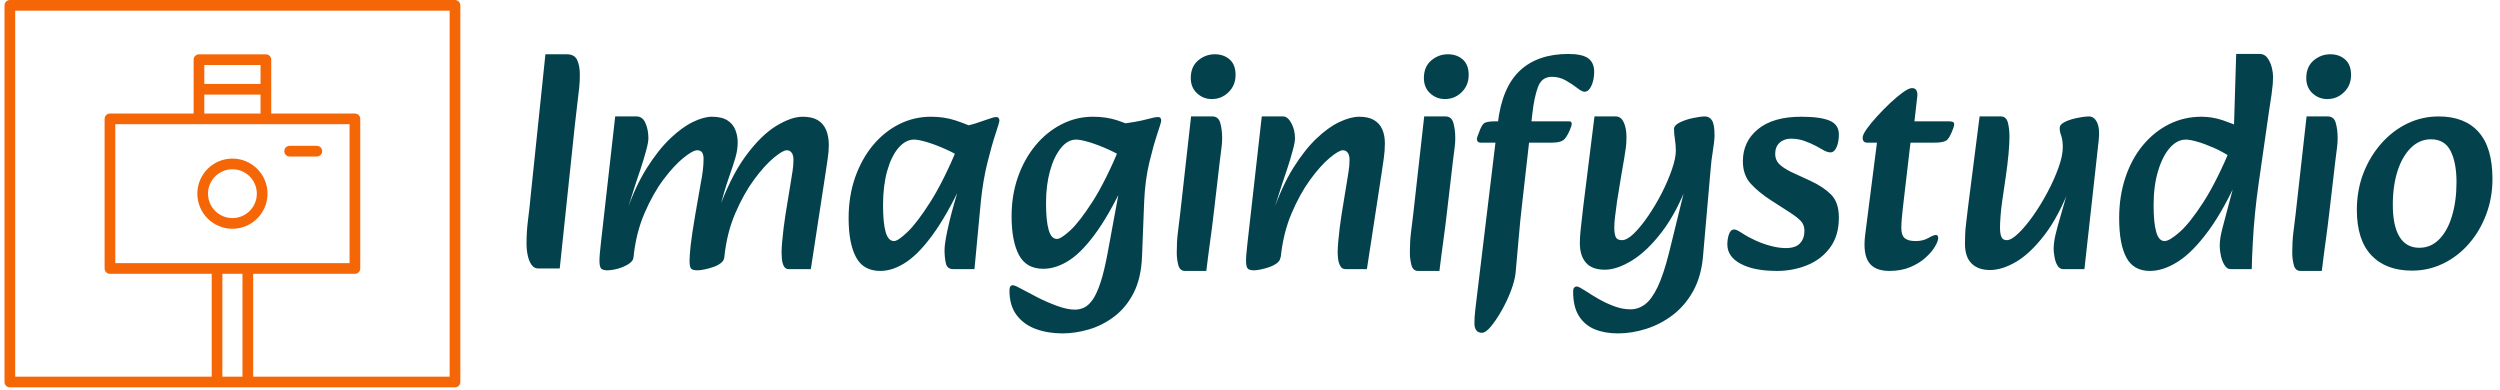 <svg xmlns="http://www.w3.org/2000/svg" version="1.1" xmlns:xlink="http://www.w3.org/1999/xlink" xmlns:svgjs="http://svgjs.dev/svgjs" width="1500" height="234" viewBox="0 0 1500 234"><g transform="matrix(1,0,0,1,-0.909,-0.795)"><svg viewBox="0 0 396 62" data-background-color="#ffffff" preserveAspectRatio="xMidYMid meet" height="234" width="1500" xmlns="http://www.w3.org/2000/svg" xmlns:xlink="http://www.w3.org/1999/xlink"><g id="tight-bounds" transform="matrix(1,0,0,1,0.24,0.211)"><svg viewBox="0 0 395.52 61.579" height="61.579" width="395.52"><g><svg viewBox="0 0 500.54 77.929" height="61.579" width="395.52"><g transform="matrix(1,0,0,1,105.02,10.77)"><svg viewBox="0 0 395.52 56.389" height="56.389" width="395.52"><g id="textblocktransform"><svg viewBox="0 0 395.52 56.389" height="56.389" width="395.52" id="textblock"><g><svg viewBox="0 0 395.52 56.389" height="56.389" width="395.52"><g transform="matrix(1,0,0,1,0,0)"><svg width="395.52" viewBox="2.75 -34.8 322.57 45.85" height="56.389" data-palette-color="#03424c"><g class="wordmark-text-0" data-fill-palette-color="primary" id="text-0"><path d="M8.2 0.4L4.7 0.4Q4 0.4 3.58-0.2 3.15-0.8 2.95-1.75 2.75-2.7 2.75-3.65L2.75-3.65Q2.75-5.7 3-7.6 3.25-9.5 3.45-11.7L3.45-11.7 5.85-34.75 9.35-34.75Q10.65-34.75 11.08-33.77 11.5-32.8 11.5-31.45L11.5-31.45Q11.5-30.25 11.4-29.3 11.3-28.35 11.13-27 10.95-25.65 10.7-23.3L10.7-23.3 8.2 0.4ZM49.4 0.5L45.75 0.5Q45.2 0.5 44.95-0.03 44.7-0.55 44.65-1.2 44.6-1.85 44.6-2.25L44.6-2.25Q44.6-2.95 44.7-4.05 44.8-5.15 44.95-6.38 45.1-7.6 45.25-8.5L45.25-8.5 46.1-13.7Q46.25-14.7 46.4-15.58 46.55-16.45 46.55-17.45L46.55-17.45Q46.55-18.2 46.25-18.6 45.95-19 45.45-19L45.45-19Q44.8-19 43.3-17.75 41.8-16.5 40.1-14.2 38.4-11.9 37-8.65 35.6-5.4 35.2-1.4L35.2-1.4 34.1-8.75Q36.15-14.55 38.67-18 41.2-21.45 43.7-22.98 46.2-24.5 48.05-24.5L48.05-24.5Q49.6-24.5 50.52-23.95 51.45-23.4 51.9-22.35 52.35-21.3 52.35-19.85L52.35-19.85Q52.35-18.8 52.17-17.63 52-16.45 51.8-15.15L51.8-15.15 49.4 0.5ZM16.05 0.7L16.05 0.7Q15.4 0.7 15.07 0.48 14.75 0.25 14.72-0.7 14.7-1.65 14.95-3.75L14.95-3.75 17.3-24.55 20.8-24.55Q21.8-24.55 22.27-23.45 22.75-22.35 22.75-20.95L22.75-20.95Q22.75-20.3 22.37-18.93 22-17.55 21.5-16.03 21-14.5 20.6-13.35L20.6-13.35 19.3-9.25 21.15-9.55 20.3-1.4Q20.25-0.9 19.72-0.5 19.2-0.1 18.5 0.18 17.8 0.45 17.12 0.58 16.45 0.7 16.05 0.7ZM30.8 0.7L30.8 0.7Q29.9 0.7 29.7 0.35 29.5 0 29.5-0.85L29.5-0.85Q29.5-1.6 29.67-3.3 29.85-5 30.45-8.5L30.45-8.5 31.35-13.65Q31.55-14.65 31.67-15.63 31.8-16.6 31.8-17.6L31.8-17.6Q31.8-18.3 31.55-18.65 31.3-19 30.75-19L30.75-19Q30.05-19 28.5-17.75 26.95-16.5 25.22-14.2 23.5-11.9 22.1-8.65 20.7-5.4 20.3-1.4L20.3-1.4 19.1-8.75Q20.6-13.1 22.5-16.1 24.4-19.1 26.35-20.95 28.3-22.8 30.07-23.65 31.85-24.5 33.15-24.5L33.15-24.5Q34.8-24.5 35.72-23.9 36.65-23.3 37.02-22.33 37.4-21.35 37.4-20.3L37.4-20.3Q37.4-19.05 37-17.7 36.6-16.35 35.92-14.43 35.25-12.5 34.45-9.5L34.45-9.5 36.1-10.1 35.2-1.4Q35.15-0.9 34.65-0.5 34.15-0.1 33.42 0.15 32.7 0.4 31.97 0.55 31.25 0.7 30.8 0.7ZM60.8 0.8L60.8 0.8Q58 0.8 56.8-1.48 55.6-3.75 55.6-7.85L55.6-7.85Q55.6-11.5 56.67-14.55 57.75-17.6 59.6-19.83 61.45-22.05 63.9-23.28 66.34-24.5 69.09-24.5L69.09-24.5Q71.25-24.5 73.02-23.93 74.8-23.35 76.05-22.75L76.05-22.75 74.59-17.5Q73.25-18.4 71.57-19.15 69.9-19.9 68.47-20.33 67.05-20.75 66.34-20.75L66.34-20.75Q64.95-20.75 63.77-19.38 62.6-18 61.92-15.58 61.25-13.15 61.25-10L61.25-10Q61.25-7.1 61.67-5.6 62.1-4.1 63.05-4.1L63.05-4.1Q63.7-4.1 65.25-5.58 66.8-7.05 69-10.5 71.2-13.95 73.65-19.85L73.65-19.85 75.05-15.4Q72.34-9.4 69.9-5.85 67.45-2.3 65.2-0.75 62.95 0.8 60.8 0.8ZM76.25 0.5L72.75 0.5Q71.75 0.5 71.55-0.48 71.34-1.45 71.34-2.55L71.34-2.55Q71.34-3.4 71.57-4.65 71.8-5.9 72.15-7.35 72.5-8.8 72.9-10.2L72.9-10.2 74-13.95 72.55-15.25 73.75-22.8Q75.34-23.05 76.57-23.45 77.8-23.85 78.62-24.15 79.45-24.45 79.8-24.45L79.8-24.45Q80.34-24.45 80.34-23.85L80.34-23.85Q80.34-23.6 79.72-21.73 79.09-19.85 78.37-16.95 77.65-14.05 77.3-10.65L77.3-10.65 76.25 0.5ZM90.69 11.05L90.69 11.05Q88.29 11.05 86.32 10.33 84.34 9.6 83.17 8.05 81.99 6.5 81.99 4L81.99 4Q81.99 3.15 82.54 3.15L82.54 3.15Q82.79 3.15 83.19 3.35 83.59 3.55 84.24 3.9L84.24 3.9Q85.14 4.4 86.67 5.18 88.19 5.95 89.84 6.55 91.49 7.15 92.74 7.15L92.74 7.15Q93.54 7.15 94.27 6.8 94.99 6.45 95.67 5.48 96.34 4.5 96.94 2.68 97.54 0.85 98.09-2.1L98.09-2.1 100.59-15.65 99.69-16.85 99.74-23.25Q102.94-23.65 104.39-24.05 105.84-24.45 106.39-24.45L106.39-24.45Q106.89-24.45 106.89-23.85L106.89-23.85Q106.89-23.6 106.27-21.75 105.64-19.9 104.94-17 104.24-14.1 104.09-10.5L104.09-10.5 103.74-1.5Q103.59 2 102.37 4.4 101.14 6.8 99.19 8.28 97.24 9.75 95.02 10.4 92.79 11.05 90.69 11.05ZM87.54 0.45L87.54 0.45Q84.74 0.45 83.54-1.83 82.34-4.1 82.34-8.2L82.34-8.2Q82.34-11.65 83.39-14.63 84.44-17.6 86.27-19.8 88.09-22 90.52-23.25 92.94-24.5 95.69-24.5L95.69-24.5Q97.84-24.5 99.62-23.93 101.39-23.35 102.64-22.75L102.64-22.75 101.19-17.5Q99.84-18.4 98.17-19.15 96.49-19.9 95.07-20.33 93.64-20.75 92.94-20.75L92.94-20.75Q91.54-20.75 90.42-19.35 89.29-17.95 88.64-15.6 87.99-13.25 87.99-10.35L87.99-10.35Q87.99-7.45 88.42-5.95 88.84-4.45 89.79-4.45L89.79-4.45Q90.44-4.45 91.97-5.85 93.49-7.25 95.64-10.6 97.79-13.95 100.24-19.85L100.24-19.85 101.64-15.4Q98.94-9.4 96.52-5.93 94.09-2.45 91.89-1 89.69 0.45 87.54 0.45ZM114.29 0.8L110.79 0.8Q109.94 0.8 109.69-0.18 109.44-1.15 109.44-2.2L109.44-2.2Q109.44-4 109.61-5.4 109.79-6.8 109.99-8.5L109.99-8.5 111.79-24.55 115.29-24.55Q116.29-24.55 116.59-23.45 116.89-22.35 116.89-20.95L116.89-20.95Q116.89-20.25 116.79-19.48 116.69-18.7 116.49-17.1L116.49-17.1 115.54-8.95Q115.24-6.35 114.99-4.6 114.74-2.85 114.59-1.6 114.44-0.35 114.29 0.8L114.29 0.8ZM115.19-27.4L115.19-27.4Q113.79-27.4 112.77-28.35 111.74-29.3 111.74-30.85L111.74-30.85Q111.74-32.7 112.94-33.73 114.14-34.75 115.69-34.75L115.69-34.75Q117.14-34.75 118.12-33.9 119.09-33.05 119.09-31.35L119.09-31.35Q119.09-29.65 117.94-28.53 116.79-27.4 115.19-27.4ZM140.64 0.5L137.09 0.5Q136.54 0.5 136.26-0.03 135.99-0.55 135.91-1.2 135.84-1.85 135.84-2.25L135.84-2.25Q135.84-2.95 135.94-4.05 136.04-5.15 136.19-6.38 136.34-7.6 136.49-8.5L136.49-8.5 137.34-13.7Q137.49-14.7 137.64-15.58 137.79-16.45 137.79-17.45L137.79-17.45Q137.79-18.2 137.49-18.6 137.19-19 136.69-19L136.69-19Q136.04-19 134.54-17.75 133.04-16.5 131.34-14.18 129.64-11.85 128.26-8.6 126.89-5.35 126.49-1.35L126.49-1.35 125.19-8.75Q126.69-13.1 128.56-16.1 130.44-19.1 132.39-20.95 134.34-22.8 136.16-23.65 137.99-24.5 139.39-24.5L139.39-24.5Q140.89-24.5 141.81-23.95 142.74-23.4 143.16-22.43 143.59-21.45 143.59-20.15L143.59-20.15Q143.59-18.9 143.41-17.68 143.24-16.45 143.04-15.15L143.04-15.15 140.64 0.5ZM122.14 0.7L122.14 0.7Q121.49 0.7 121.16 0.48 120.84 0.25 120.81-0.7 120.79-1.65 121.04-3.75L121.04-3.75 123.39-24.55 126.89-24.55Q127.64-24.55 128.24-23.45 128.84-22.35 128.84-20.95L128.84-20.95Q128.84-20.3 128.46-18.93 128.09-17.55 127.59-16.03 127.09-14.5 126.69-13.35L126.69-13.35 125.39-9.25 127.24-9.55 126.44-1.35Q126.39-0.85 125.84-0.45 125.29-0.05 124.54 0.2 123.79 0.45 123.11 0.58 122.44 0.7 122.14 0.7ZM152.54 0.8L149.04 0.8Q148.19 0.8 147.94-0.18 147.69-1.15 147.69-2.2L147.69-2.2Q147.69-4 147.86-5.4 148.04-6.8 148.24-8.5L148.24-8.5 150.04-24.55 153.54-24.55Q154.54-24.55 154.84-23.45 155.14-22.35 155.14-20.95L155.14-20.95Q155.14-20.25 155.04-19.48 154.94-18.7 154.74-17.1L154.74-17.1 153.79-8.95Q153.49-6.35 153.24-4.6 152.99-2.85 152.84-1.6 152.69-0.35 152.54 0.8L152.54 0.8ZM153.44-27.4L153.44-27.4Q152.04-27.4 151.01-28.35 149.99-29.3 149.99-30.85L149.99-30.85Q149.99-32.7 151.19-33.73 152.39-34.75 153.94-34.75L153.94-34.75Q155.39-34.75 156.36-33.9 157.34-33.05 157.34-31.35L157.34-31.35Q157.34-29.65 156.19-28.53 155.04-27.4 153.44-27.4ZM159.53 10.95L159.53 10.95Q158.88 10.95 158.58 10.53 158.28 10.1 158.28 9.4L158.28 9.4Q158.28 8.35 158.43 7.1L158.43 7.1 162.13-23.55Q162.83-29.35 165.76-32.08 168.68-34.8 173.68-34.8L173.68-34.8Q175.98-34.8 176.96-34.08 177.93-33.35 177.93-31.9L177.93-31.9Q177.93-31.05 177.73-30.3 177.53-29.55 177.18-29.08 176.83-28.6 176.33-28.6L176.33-28.6Q175.93-28.6 175.13-29.23 174.33-29.85 173.28-30.45 172.23-31.05 170.98-31.05L170.98-31.05Q169.33-31.05 168.71-29.38 168.08-27.7 167.78-24.95L167.78-24.95 166.13-10.4Q165.78-7.45 165.53-4.42 165.28-1.4 165.03 1.2L165.03 1.2Q164.88 2.45 164.26 4.1 163.63 5.75 162.73 7.33 161.83 8.9 160.98 9.93 160.13 10.95 159.53 10.95ZM171.08-20.25L159.28-20.25Q158.93-20.25 158.78-20.5 158.63-20.75 158.73-21.1L158.73-21.1 159.08-22.05Q159.43-23.05 159.83-23.4 160.23-23.75 161.78-23.75L161.78-23.75 173.78-23.75Q174.43-23.75 174.18-22.95L174.18-22.95Q173.68-21.55 173.13-20.9 172.58-20.25 171.08-20.25L171.08-20.25ZM181.83 11.05L181.83 11.05Q179.68 11.05 178.03 10.38 176.38 9.7 175.43 8.2 174.48 6.7 174.48 4.2L174.48 4.2Q174.48 3.7 174.66 3.53 174.83 3.35 175.03 3.35L175.03 3.35Q175.28 3.35 175.63 3.55 175.98 3.75 176.63 4.15L176.63 4.15Q177.53 4.75 178.71 5.43 179.88 6.1 181.23 6.6 182.58 7.1 183.88 7.1L183.88 7.1Q185.18 7.1 186.28 6.28 187.38 5.45 188.36 3.4 189.33 1.35 190.23-2.25L190.23-2.25 193.03-13.65 193.33-13.7Q191.48-8.8 189.06-5.63 186.63-2.45 184.16-0.93 181.68 0.6 179.68 0.6L179.68 0.6Q177.58 0.6 176.58-0.55 175.58-1.7 175.58-3.75L175.58-3.75Q175.58-4.75 175.71-5.95 175.83-7.15 176.13-9.7L176.13-9.7 177.98-24.55 181.48-24.55Q182.33-24.55 182.78-23.58 183.23-22.6 183.23-21.2L183.23-21.2Q183.23-20.2 183.13-19.43 183.03-18.65 182.86-17.68 182.68-16.7 182.38-14.9L182.38-14.9 181.68-10.6Q181.48-9.2 181.36-8.13 181.23-7.05 181.23-6.35L181.23-6.35Q181.23-5.3 181.46-4.78 181.68-4.25 182.48-4.25L182.48-4.25Q183.33-4.25 184.46-5.35 185.58-6.45 186.78-8.2 187.98-9.95 189.01-11.95 190.03-13.95 190.68-15.83 191.33-17.7 191.33-18.95L191.33-18.95Q191.33-19.8 191.18-20.78 191.03-21.75 191.03-22.5L191.03-22.5Q191.03-23.1 192.01-23.58 192.98-24.05 194.21-24.3 195.43-24.55 196.13-24.55L196.13-24.55Q196.83-24.55 197.26-23.9 197.68-23.25 197.68-21.45L197.68-21.45Q197.68-20.6 197.41-18.93 197.13-17.25 197.03-15.8L197.03-15.8 195.78-1.5Q195.48 1.75 194.16 4.13 192.83 6.5 190.83 8.03 188.83 9.55 186.48 10.3 184.13 11.05 181.83 11.05ZM207.93 0.8L207.93 0.8Q204.13 0.8 201.95-0.38 199.78-1.55 199.78-3.55L199.78-3.55Q199.78-4.45 200.05-5.23 200.33-6 200.88-6L200.88-6Q201.08-6 201.33-5.9 201.58-5.8 202.28-5.35L202.28-5.35Q203.28-4.7 204.5-4.15 205.73-3.6 207-3.28 208.28-2.95 209.38-2.95L209.38-2.95Q210.98-2.95 211.7-3.73 212.43-4.5 212.43-5.8L212.43-5.8Q212.43-6.75 211.85-7.38 211.28-8 210.03-8.8L210.03-8.8 206.93-10.8Q204.98-12.05 203.65-13.48 202.33-14.9 202.33-17.2L202.33-17.2Q202.33-20.45 204.83-22.48 207.33-24.5 211.88-24.5L211.88-24.5Q215.08-24.5 216.58-23.85 218.08-23.2 218.08-21.6L218.08-21.6Q218.08-20.35 217.7-19.5 217.33-18.65 216.68-18.65L216.68-18.65Q216.48-18.65 216.15-18.75 215.83-18.85 215.58-19L215.58-19Q215.18-19.25 214.33-19.7 213.48-20.15 212.43-20.53 211.38-20.9 210.23-20.9L210.23-20.9Q209.08-20.9 208.35-20.23 207.63-19.55 207.63-18.4L207.63-18.4Q207.63-17.45 208.23-16.8 208.83-16.15 210.23-15.45L210.23-15.45 213.48-13.95Q215.53-13 216.8-11.73 218.08-10.45 218.08-7.95L218.08-7.95Q218.08-5 216.65-3.05 215.23-1.1 212.9-0.15 210.58 0.8 207.93 0.8ZM226.38 0.8L226.38 0.8Q223.98 0.8 223-0.6 222.03-2 222.38-5L222.38-5 224.33-20.25 222.73-20.25Q221.98-20.25 221.98-21.05L221.98-21.05Q221.98-21.55 222.65-22.5 223.33-23.45 224.38-24.6 225.43-25.75 226.55-26.8 227.68-27.85 228.63-28.53 229.58-29.2 230.08-29.2L230.08-29.2Q230.63-29.2 230.83-28.78 231.03-28.35 230.93-27.7L230.93-27.7 230.48-23.75 236.08-23.75Q236.83-23.75 236.95-23.5 237.08-23.25 236.88-22.7L236.88-22.7Q236.28-21 235.75-20.63 235.23-20.25 233.83-20.25L233.83-20.25 229.83-20.25 228.58-9.55Q228.48-8.6 228.4-7.75 228.33-6.9 228.33-6.2L228.33-6.2Q228.33-5.05 228.88-4.58 229.43-4.1 230.68-4.1L230.68-4.1Q231.88-4.1 232.75-4.6 233.63-5.1 233.98-5.1L233.98-5.1Q234.38-5.1 234.38-4.6L234.38-4.6Q234.38-4.1 233.85-3.2 233.33-2.3 232.3-1.38 231.28-0.45 229.78 0.18 228.28 0.8 226.38 0.8ZM242.87 0.65L242.87 0.65Q240.92 0.65 239.85-0.43 238.77-1.5 238.77-3.65L238.77-3.65Q238.77-4.4 238.8-5.15 238.82-5.9 238.95-6.95 239.07-8 239.27-9.65L239.27-9.65 241.17-24.55 244.67-24.55Q245.52-24.55 245.8-23.58 246.07-22.6 246.07-21.2L246.07-21.2Q246.07-20.15 245.92-18.45 245.77-16.75 245.47-14.7L245.47-14.7 244.87-10.6Q244.67-9.2 244.6-8.1 244.52-7 244.52-6.3L244.52-6.3Q244.52-5.3 244.75-4.78 244.97-4.25 245.62-4.25L245.62-4.25Q246.37-4.25 247.52-5.35 248.67-6.45 249.95-8.25 251.22-10.05 252.32-12.13 253.42-14.2 254.12-16.15 254.82-18.1 254.82-19.5L254.82-19.5Q254.82-20.65 254.55-21.43 254.27-22.2 254.32-22.7L254.32-22.7Q254.32-23.15 254.9-23.5 255.47-23.85 256.27-24.08 257.07-24.3 257.87-24.43 258.67-24.55 259.12-24.55L259.12-24.55Q259.97-24.55 260.45-23.55 260.92-22.55 260.72-20.7L260.72-20.7 258.37 0.5 254.87 0.5Q254.27 0.5 253.92-0.13 253.57-0.75 253.45-1.55 253.32-2.35 253.32-2.75L253.32-2.75Q253.32-3.9 253.65-5.25 253.97-6.6 254.6-8.7 255.22-10.8 256.12-14.1L256.12-14.1 256.12-13.25Q254.17-8.15 251.82-5.1 249.47-2.05 247.17-0.7 244.87 0.65 242.87 0.65ZM269.12 0.8L269.12 0.8Q266.42 0.8 265.25-1.4 264.07-3.6 264.07-7.85L264.07-7.85Q264.07-11.5 265.1-14.55 266.12-17.6 267.97-19.83 269.82-22.05 272.27-23.28 274.72-24.5 277.57-24.5L277.57-24.5Q279.32-24.5 281.05-23.93 282.77-23.35 284.02-22.75L284.02-22.75 282.42-17.85Q281.07-18.75 279.6-19.4 278.12-20.05 276.9-20.4 275.67-20.75 275.02-20.75L275.02-20.75Q273.57-20.75 272.37-19.38 271.17-18 270.45-15.58 269.72-13.15 269.72-10L269.72-10Q269.72-7.1 270.15-5.6 270.57-4.1 271.52-4.1L271.52-4.1Q272.32-4.1 274-5.58 275.67-7.05 277.9-10.5 280.12-13.95 282.57-19.85L282.57-19.85 284.02-15.4Q281.37-9.4 278.77-5.85 276.17-2.3 273.75-0.75 271.32 0.8 269.12 0.8ZM285.82 0.5L282.32 0.5Q281.77 0.5 281.37-0.13 280.97-0.75 280.77-1.65 280.57-2.55 280.57-3.3L280.57-3.3Q280.57-4.55 281-6.15 281.42-7.75 282.07-10.2L282.07-10.2 283.07-13.95 281.62-15.55 282.17-20.8 282.87-21.65 283.27-34.8 287.17-34.8Q287.92-34.8 288.4-34.15 288.87-33.5 289.1-32.63 289.32-31.75 289.32-30.95L289.32-30.95Q289.32-30.45 289.27-29.83 289.22-29.2 289.07-28.13 288.92-27.05 288.62-25.15L288.62-25.15 286.97-13.65Q286.62-11.25 286.37-8.75 286.12-6.25 286-3.9 285.87-1.55 285.82 0.5L285.82 0.5ZM297.32 0.8L293.82 0.8Q292.97 0.8 292.72-0.18 292.47-1.15 292.47-2.2L292.47-2.2Q292.47-4 292.64-5.4 292.82-6.8 293.02-8.5L293.02-8.5 294.82-24.55 298.32-24.55Q299.32-24.55 299.62-23.45 299.92-22.35 299.92-20.95L299.92-20.95Q299.92-20.25 299.82-19.48 299.72-18.7 299.52-17.1L299.52-17.1 298.57-8.95Q298.27-6.35 298.02-4.6 297.77-2.85 297.62-1.6 297.47-0.35 297.32 0.8L297.32 0.8ZM298.22-27.4L298.22-27.4Q296.82-27.4 295.79-28.35 294.77-29.3 294.77-30.85L294.77-30.85Q294.77-32.7 295.97-33.73 297.17-34.75 298.72-34.75L298.72-34.75Q300.17-34.75 301.14-33.9 302.12-33.05 302.12-31.35L302.12-31.35Q302.12-29.65 300.97-28.53 299.82-27.4 298.22-27.4ZM312.12 0.75L312.12 0.75Q307.82 0.75 305.44-1.78 303.07-4.3 303.07-9.2L303.07-9.2Q303.07-12.45 304.14-15.23 305.22-18 307.07-20.1 308.92-22.2 311.34-23.38 313.77-24.55 316.47-24.55L316.47-24.55Q320.77-24.55 323.04-22 325.32-19.45 325.32-14.3L325.32-14.3Q325.32-11.2 324.29-8.47 323.27-5.75 321.47-3.68 319.67-1.6 317.27-0.43 314.87 0.75 312.12 0.75ZM313.32-3L313.32-3Q315.22-3 316.59-4.4 317.97-5.8 318.69-8.25 319.42-10.7 319.42-13.75L319.42-13.75Q319.42-17 318.44-18.9 317.47-20.8 315.22-20.8L315.22-20.8Q313.37-20.8 311.94-19.4 310.52-18 309.74-15.58 308.97-13.15 308.97-10.05L308.97-10.05Q308.97-6.6 310.07-4.8 311.17-3 313.32-3Z" fill="#03424c" data-fill-palette-color="primary"></path></g></svg></g></svg></g></svg></g></svg></g><g><svg viewBox="0 0 91.708 77.929" height="77.929" width="91.708"><g><svg xmlns="http://www.w3.org/2000/svg" xmlns:xlink="http://www.w3.org/1999/xlink" version="1.1" x="0" y="0" viewBox="11.6 17.369 76.801 65.262" style="enable-background:new 0 0 100 100;" xml:space="preserve" height="77.929" width="91.708" class="icon-icon-0" data-fill-palette-color="accent" id="icon-0"><path d="M50 44.087c-3.261 0-5.913 2.652-5.913 5.913S46.739 55.913 50 55.913 55.913 53.26 55.913 50 53.261 44.087 50 44.087zM50 54.113c-2.268 0-4.112-1.845-4.112-4.113S47.732 45.887 50 45.887 54.112 47.732 54.112 50 52.268 54.113 50 54.113z" fill="#f56607" data-fill-palette-color="accent"></path><path d="M64.225 41.939H59.641c-0.497 0-0.9 0.403-0.901 0.9s0.403 0.9 0.901 0.9h4.584c0.497 0 0.9-0.403 0.9-0.9S64.722 41.939 64.225 41.939z" fill="#f56607" data-fill-palette-color="accent"></path><path d="M87.5 17.369h-75c-0.497 0-0.9 0.403-0.9 0.9V81.731c0 0.497 0.403 0.9 0.9 0.9h34.907 5.186H87.5c0.497 0 0.9-0.403 0.9-0.9V18.269C88.4 17.772 87.997 17.369 87.5 17.369zM51.692 80.831h-3.384V63.504h3.384V80.831zM47.407 61.704H30.264V38.296h14.098 11.276 14.098v23.408H52.593 47.407zM54.737 33.308v3.188h-9.474v-3.188H54.737zM45.263 31.508v-3.188h9.474v3.188H45.263zM86.6 80.831H53.493V63.504h17.144c0.497 0 0.9-0.403 0.9-0.9V37.396c0-0.497-0.403-0.9-0.9-0.9H56.538v-4.088-4.988c0-0.497-0.403-0.9-0.9-0.899H44.362c-0.497 0-0.9 0.403-0.9 0.899v4.988 4.088H29.363c-0.497 0-0.9 0.403-0.9 0.9v25.208c0 0.497 0.403 0.9 0.9 0.9h17.144v17.327H13.4V19.169h73.2V80.831z" fill="#f56607" data-fill-palette-color="accent"></path></svg></g></svg></g></svg></g><defs></defs></svg><rect width="395.52" height="61.579" fill="none" stroke="none" visibility="hidden"></rect></g></svg></g></svg>